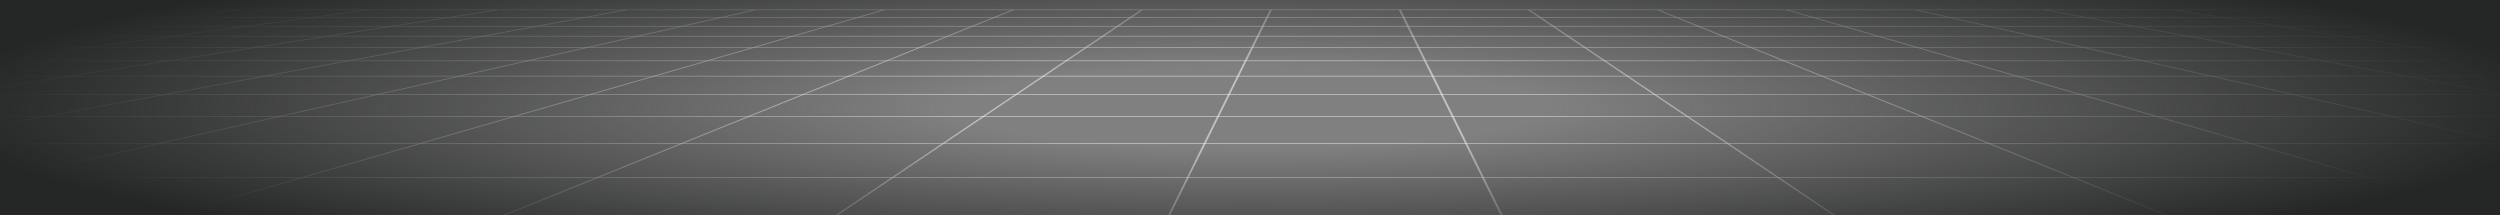
<svg width="1440" height="124" viewBox="0 0 1440 124" fill="none" xmlns="http://www.w3.org/2000/svg">
<rect x="0" y="0" width="1440" height="124" fill="#808080" stroke="none"/>
<mask id="mask0_54_54" style="mask-type:luminance" maskUnits="userSpaceOnUse" x="0" y="0" width="1440" height="124">
<path d="M1439.7 0H0V124H1439.7V0Z" fill="white"/>
</mask>
<g mask="url(#mask0_54_54)">
<path d="M2822.68 127.768H-1284.31L-1279.56 127.321L-10.511 5.428H1548.88L2822.68 127.768ZM-1274.52 127.302H2812.93L1548.73 5.876H-10.414L-1274.57 127.321L-1274.52 127.302Z" fill="white" fill-opacity="0.51"/>
<path d="M2553.74 101.953H-1015.42V102.419H2553.74V101.953Z" fill="white" fill-opacity="0.51"/>
<path d="M2350.02 82.386H-811.656V82.853H2350.02V82.386Z" fill="white" fill-opacity="0.51"/>
<path d="M2188.01 66.812H-649.689V67.279H2188.01V66.812Z" fill="white" fill-opacity="0.51"/>
<path d="M2056.13 54.148H-517.813V54.614H2056.13V54.148Z" fill="white" fill-opacity="0.51"/>
<path d="M1946.71 43.646H-408.347V44.112H1946.71V43.646Z" fill="white" fill-opacity="0.51"/>
<path d="M1854.38 34.767H-316.063V35.233H1854.38V34.767Z" fill="white" fill-opacity="0.51"/>
<path d="M1775.53 27.195H-237.168V27.661H1775.53V27.195Z" fill="white" fill-opacity="0.51"/>
<path d="M1707.34 20.648H-169.022V21.114H1707.34V20.648Z" fill="white" fill-opacity="0.51"/>
<path d="M1647.78 14.941H-109.465V15.407H1647.78V14.941Z" fill="white" fill-opacity="0.51"/>
<path d="M1595.38 9.904H-57.061V10.37H1595.38V9.904Z" fill="white" fill-opacity="0.51"/>
<path d="M2427.38 127.768L1400.16 5.875L1400.54 5.446L2427.72 127.32L2427.38 127.768Z" fill="white" fill-opacity="0.51"/>
<path d="M2232.25 127.768L1325.87 5.875L1326.3 5.446L2232.64 127.32L2232.25 127.768Z" fill="white" fill-opacity="0.51"/>
<path d="M2037.13 127.749L1251.63 5.875L1252.06 5.446L2037.56 127.32L2037.13 127.749Z" fill="white" fill-opacity="0.51"/>
<path d="M1842 127.749L1177.34 5.875L1177.82 5.446L1842.53 127.339L1842 127.749Z" fill="white" fill-opacity="0.51"/>
<path d="M1646.82 127.749L1103 5.857L1103.63 5.465L1647.45 127.339L1646.82 127.749Z" fill="white" fill-opacity="0.51"/>
<path d="M1451.7 127.731L1028.71 5.838L1029.43 5.465L1452.42 127.358L1451.7 127.731Z" fill="white" fill-opacity="0.51"/>
<path d="M1256.47 127.694L954.377 5.82L955.241 5.503L1257.39 127.377L1256.47 127.694Z" fill="white" fill-opacity="0.51"/>
<path d="M1061.3 127.656L880.04 5.783L881.096 5.54L1062.35 127.432L1061.3 127.656Z" fill="white" fill-opacity="0.51"/>
<path d="M866.123 127.581L805.704 5.708L806.903 5.614L867.323 127.507L866.123 127.581Z" fill="white" fill-opacity="0.51"/>
<path d="M672.195 127.581L671.043 127.507L731.463 5.614L732.615 5.708L672.195 127.581Z" fill="white" fill-opacity="0.51"/>
<path d="M477.021 127.656L476.013 127.432L657.271 5.54L658.327 5.783L477.021 127.656Z" fill="white" fill-opacity="0.51"/>
<path d="M281.844 127.694L280.981 127.377L583.078 5.503L583.941 5.82L281.844 127.694Z" fill="white" fill-opacity="0.51"/>
<path d="M86.669 127.731L85.95 127.358L508.934 5.465L509.654 5.838L86.669 127.731Z" fill="white" fill-opacity="0.51"/>
<path d="M-108.507 127.749L-109.083 127.339L434.74 5.465L435.316 5.857L-108.507 127.749Z" fill="white" fill-opacity="0.51"/>
<path d="M-303.633 127.749L-304.161 127.339L360.501 5.446L361.029 5.875L-303.633 127.749Z" fill="white" fill-opacity="0.51"/>
<path d="M-498.808 127.749L-499.24 127.32L286.26 5.446L286.74 5.875L-498.808 127.749Z" fill="white" fill-opacity="0.51"/>
<path d="M-693.937 127.768L-694.321 127.32L212.067 5.446L212.451 5.875L-693.937 127.768Z" fill="white" fill-opacity="0.51"/>
<path d="M-889.064 127.768L-889.4 127.32L137.827 5.446L138.162 5.875L-889.064 127.768Z" fill="white" fill-opacity="0.51"/>
<path d="M-1084.19 127.768L-1084.48 127.321L63.585 5.428L63.921 5.876L-1084.19 127.768Z" fill="white" fill-opacity="0.51"/>
</g>
<rect width="1440" height="123.83" fill="url(#paint0_radial_54_54)"/>
<defs>
<radialGradient id="paint0_radial_54_54" cx="0" cy="0" r="1" gradientUnits="userSpaceOnUse" gradientTransform="translate(720 61.915) rotate(180) scale(750.557 101.922)">
<stop offset="0.231" stop-color="#252726" stop-opacity="0"/>
<stop offset="1" stop-color="#252726"/>
</radialGradient>
</defs>
</svg>
